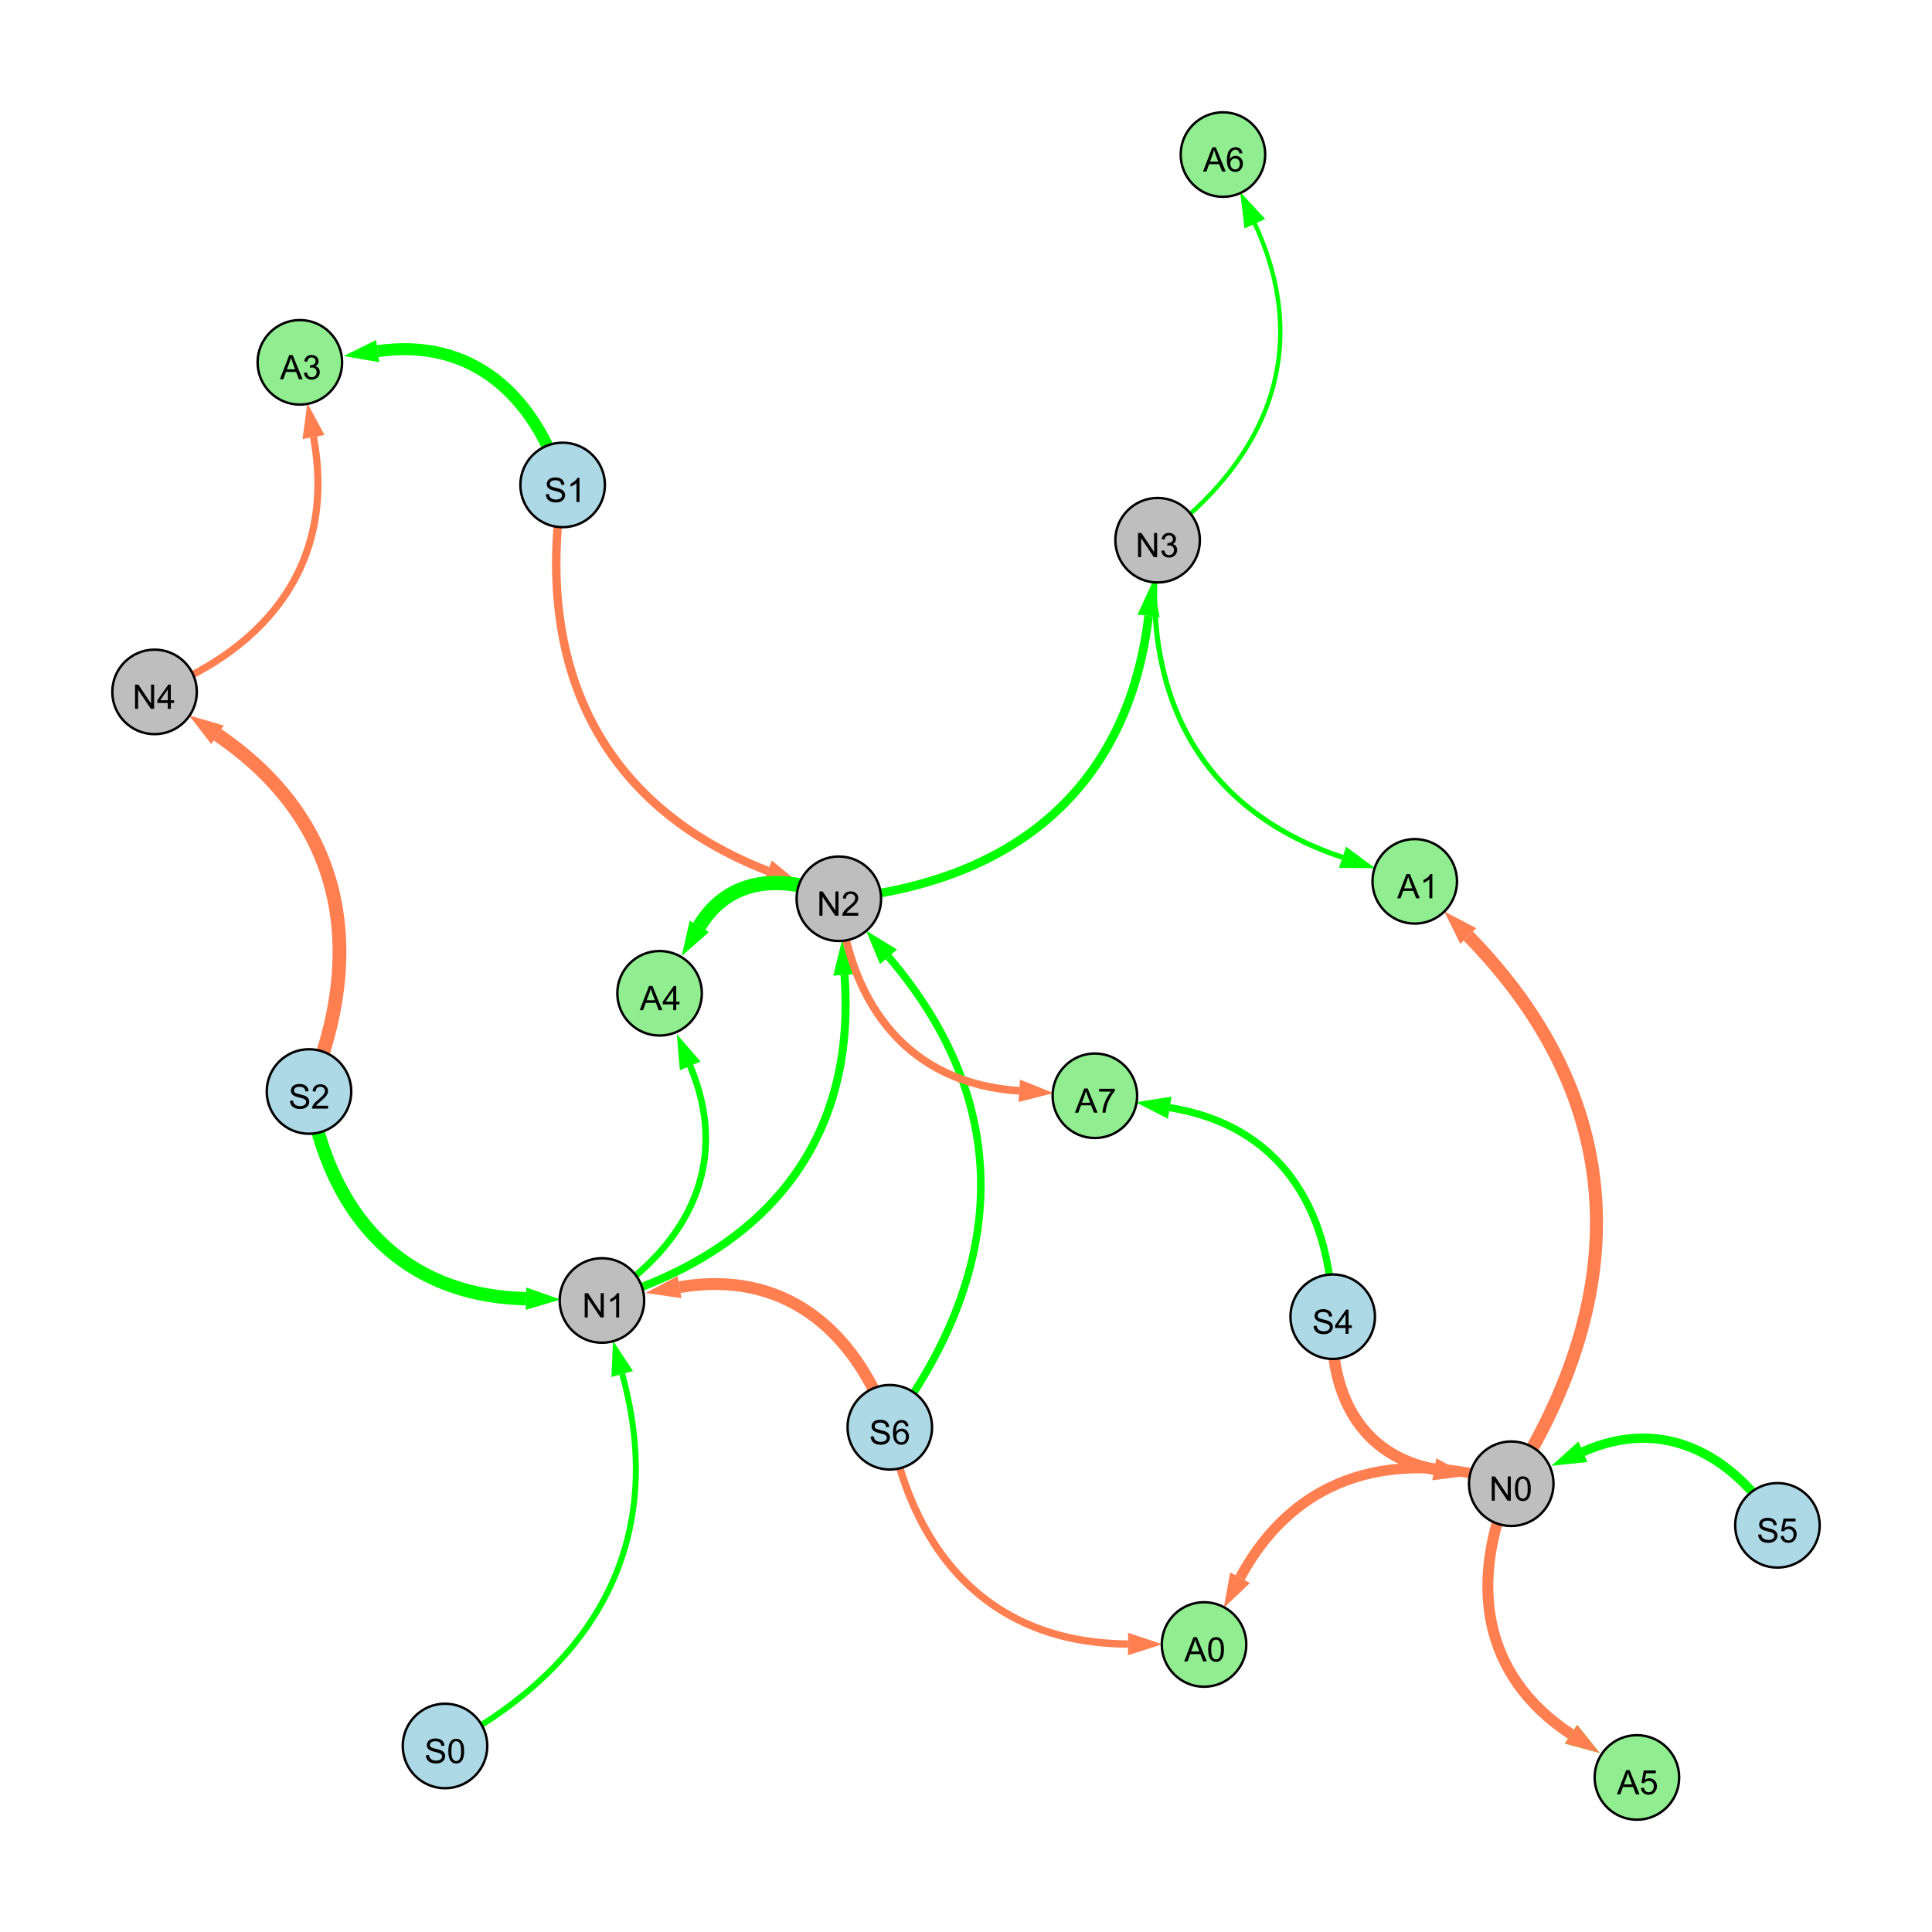 <?xml version="1.0" encoding="UTF-8"?>
<svg xmlns="http://www.w3.org/2000/svg" xmlns:xlink="http://www.w3.org/1999/xlink" width="800" height="800" viewBox="0 0 800 800">
<defs>
<g>
<g id="glyph-0-0">
<path d="M 0.629 -3.219 L 1.879 -3.328 C 1.938 -2.828 2.078 -2.418 2.293 -2.094 C 2.512 -1.773 2.848 -1.516 3.301 -1.316 C 3.758 -1.117 4.27 -1.02 4.84 -1.02 C 5.344 -1.02 5.793 -1.094 6.18 -1.242 C 6.566 -1.395 6.855 -1.602 7.043 -1.863 C 7.234 -2.125 7.328 -2.41 7.328 -2.719 C 7.328 -3.035 7.238 -3.309 7.055 -3.543 C 6.871 -3.777 6.57 -3.977 6.152 -4.137 C 5.883 -4.242 5.289 -4.402 4.367 -4.625 C 3.449 -4.844 2.805 -5.055 2.434 -5.25 C 1.953 -5.5 1.598 -5.812 1.363 -6.184 C 1.129 -6.555 1.012 -6.969 1.012 -7.43 C 1.012 -7.938 1.156 -8.41 1.441 -8.848 C 1.73 -9.289 2.148 -9.621 2.699 -9.852 C 3.25 -10.078 3.863 -10.191 4.539 -10.191 C 5.281 -10.191 5.938 -10.074 6.504 -9.832 C 7.07 -9.594 7.508 -9.242 7.812 -8.777 C 8.117 -8.312 8.281 -7.785 8.305 -7.199 L 7.035 -7.102 C 6.965 -7.734 6.734 -8.215 6.34 -8.539 C 5.945 -8.863 5.363 -9.023 4.594 -9.023 C 3.793 -9.023 3.207 -8.875 2.84 -8.582 C 2.473 -8.289 2.289 -7.934 2.289 -7.52 C 2.289 -7.16 2.422 -6.863 2.68 -6.633 C 2.934 -6.398 3.602 -6.16 4.68 -5.918 C 5.758 -5.672 6.496 -5.461 6.898 -5.277 C 7.48 -5.008 7.91 -4.668 8.188 -4.254 C 8.469 -3.844 8.605 -3.367 8.605 -2.828 C 8.605 -2.297 8.453 -1.793 8.148 -1.324 C 7.844 -0.852 7.406 -0.484 6.832 -0.223 C 6.262 0.039 5.617 0.172 4.902 0.172 C 3.996 0.172 3.234 0.039 2.621 -0.227 C 2.008 -0.488 1.527 -0.887 1.18 -1.418 C 0.832 -1.949 0.648 -2.551 0.629 -3.219 Z M 0.629 -3.219 "/>
</g>
<g id="glyph-0-1">
<path d="M 7.047 -1.184 L 7.047 0 L 0.422 0 C 0.414 -0.297 0.461 -0.582 0.566 -0.855 C 0.734 -1.305 1.008 -1.75 1.379 -2.188 C 1.75 -2.625 2.285 -3.133 2.988 -3.703 C 4.078 -4.598 4.812 -5.305 5.195 -5.828 C 5.578 -6.348 5.77 -6.844 5.77 -7.309 C 5.77 -7.797 5.594 -8.207 5.246 -8.543 C 4.898 -8.875 4.445 -9.043 3.883 -9.043 C 3.289 -9.043 2.816 -8.867 2.461 -8.512 C 2.105 -8.156 1.926 -7.664 1.922 -7.035 L 0.656 -7.164 C 0.742 -8.109 1.07 -8.828 1.633 -9.32 C 2.199 -9.816 2.957 -10.062 3.91 -10.062 C 4.871 -10.062 5.633 -9.797 6.195 -9.262 C 6.754 -8.73 7.035 -8.07 7.035 -7.281 C 7.035 -6.879 6.953 -6.484 6.789 -6.098 C 6.625 -5.711 6.352 -5.301 5.973 -4.875 C 5.59 -4.445 4.957 -3.859 4.074 -3.109 C 3.336 -2.492 2.863 -2.07 2.652 -1.848 C 2.441 -1.629 2.27 -1.406 2.133 -1.184 Z M 7.047 -1.184 "/>
</g>
<g id="glyph-0-2">
<path d="M 1.066 0 L 1.066 -10.023 L 2.426 -10.023 L 7.691 -2.152 L 7.691 -10.023 L 8.961 -10.023 L 8.961 0 L 7.602 0 L 2.336 -7.875 L 2.336 0 Z M 1.066 0 "/>
</g>
<g id="glyph-0-3">
<path d="M 5.215 0 L 3.984 0 L 3.984 -7.84 C 3.688 -7.559 3.301 -7.277 2.82 -6.992 C 2.34 -6.711 1.906 -6.5 1.523 -6.359 L 1.523 -7.547 C 2.211 -7.871 2.812 -8.262 3.328 -8.723 C 3.844 -9.184 4.207 -9.629 4.422 -10.062 L 5.215 -10.062 Z M 5.215 0 "/>
</g>
<g id="glyph-0-4">
<path d="M 4.523 0 L 4.523 -2.398 L 0.18 -2.398 L 0.18 -3.527 L 4.75 -10.023 L 5.758 -10.023 L 5.758 -3.527 L 7.109 -3.527 L 7.109 -2.398 L 5.758 -2.398 L 5.758 0 L 4.523 0 M 4.523 -3.527 L 4.523 -8.047 L 1.387 -3.527 Z M 4.523 -3.527 "/>
</g>
<g id="glyph-0-5">
<path d="M 0.582 -4.941 C 0.582 -6.129 0.703 -7.082 0.945 -7.805 C 1.191 -8.527 1.555 -9.082 2.035 -9.477 C 2.516 -9.867 3.121 -10.062 3.848 -10.062 C 4.387 -10.062 4.859 -9.953 5.266 -9.738 C 5.668 -9.52 6.004 -9.211 6.27 -8.801 C 6.531 -8.395 6.738 -7.898 6.891 -7.312 C 7.039 -6.727 7.117 -5.938 7.117 -4.941 C 7.117 -3.766 6.996 -2.816 6.754 -2.094 C 6.512 -1.371 6.152 -0.816 5.672 -0.422 C 5.191 -0.027 4.582 0.172 3.848 0.172 C 2.883 0.172 2.125 -0.176 1.57 -0.867 C 0.91 -1.703 0.582 -3.059 0.582 -4.941 M 1.844 -4.941 C 1.844 -3.297 2.039 -2.203 2.422 -1.656 C 2.809 -1.113 3.285 -0.84 3.848 -0.84 C 4.414 -0.84 4.891 -1.113 5.273 -1.66 C 5.66 -2.207 5.852 -3.301 5.852 -4.941 C 5.852 -6.594 5.66 -7.688 5.273 -8.23 C 4.891 -8.773 4.41 -9.043 3.836 -9.043 C 3.27 -9.043 2.82 -8.805 2.48 -8.328 C 2.059 -7.715 1.844 -6.586 1.844 -4.941 Z M 1.844 -4.941 "/>
</g>
<g id="glyph-0-6">
<path d="M 0.586 -2.645 L 1.82 -2.809 C 1.961 -2.113 2.199 -1.609 2.539 -1.301 C 2.879 -0.996 3.293 -0.84 3.781 -0.84 C 4.359 -0.84 4.848 -1.043 5.246 -1.441 C 5.645 -1.844 5.844 -2.34 5.844 -2.934 C 5.844 -3.496 5.66 -3.965 5.289 -4.332 C 4.922 -4.699 4.453 -4.883 3.883 -4.883 C 3.648 -4.883 3.359 -4.836 3.016 -4.742 L 3.152 -5.824 C 3.234 -5.816 3.301 -5.812 3.352 -5.812 C 3.875 -5.812 4.344 -5.945 4.766 -6.219 C 5.184 -6.492 5.395 -6.914 5.395 -7.484 C 5.395 -7.938 5.242 -8.309 4.938 -8.605 C 4.629 -8.902 4.234 -9.051 3.754 -9.051 C 3.273 -9.051 2.875 -8.898 2.555 -8.602 C 2.238 -8.297 2.031 -7.848 1.941 -7.246 L 0.711 -7.465 C 0.859 -8.289 1.203 -8.93 1.734 -9.383 C 2.27 -9.836 2.934 -10.062 3.727 -10.062 C 4.273 -10.062 4.777 -9.945 5.234 -9.711 C 5.695 -9.477 6.047 -9.156 6.293 -8.75 C 6.535 -8.344 6.656 -7.914 6.656 -7.457 C 6.656 -7.023 6.543 -6.629 6.309 -6.273 C 6.078 -5.918 5.734 -5.637 5.277 -5.43 C 5.871 -5.289 6.328 -5.008 6.656 -4.578 C 6.984 -4.145 7.148 -3.605 7.148 -2.961 C 7.148 -2.086 6.832 -1.344 6.195 -0.734 C 5.555 -0.125 4.75 0.18 3.773 0.18 C 2.895 0.18 2.164 -0.086 1.582 -0.609 C 1 -1.133 0.672 -1.812 0.586 -2.645 Z M 0.586 -2.645 "/>
</g>
<g id="glyph-0-7">
<path d="M 0.582 -2.625 L 1.875 -2.734 C 1.969 -2.105 2.191 -1.633 2.539 -1.316 C 2.887 -1 3.309 -0.84 3.801 -0.84 C 4.395 -0.84 4.895 -1.062 5.305 -1.512 C 5.715 -1.957 5.922 -2.551 5.922 -3.289 C 5.922 -3.988 5.723 -4.543 5.328 -4.949 C 4.934 -5.355 4.418 -5.559 3.781 -5.559 C 3.383 -5.559 3.027 -5.469 2.707 -5.289 C 2.387 -5.109 2.137 -4.875 1.953 -4.586 L 0.801 -4.738 L 1.77 -9.883 L 6.754 -9.883 L 6.754 -8.711 L 2.754 -8.711 L 2.215 -6.016 C 2.816 -6.434 3.449 -6.645 4.109 -6.645 C 4.984 -6.645 5.723 -6.34 6.324 -5.734 C 6.926 -5.129 7.227 -4.352 7.227 -3.398 C 7.227 -2.492 6.961 -1.707 6.434 -1.047 C 5.789 -0.234 4.914 0.172 3.801 0.172 C 2.891 0.172 2.145 -0.086 1.57 -0.594 C 0.992 -1.105 0.664 -1.781 0.582 -2.625 Z M 0.582 -2.625 "/>
</g>
<g id="glyph-0-8">
<path d="M 6.965 -7.566 L 5.742 -7.473 C 5.633 -7.953 5.477 -8.305 5.277 -8.523 C 4.945 -8.875 4.535 -9.051 4.047 -9.051 C 3.656 -9.051 3.312 -8.941 3.016 -8.723 C 2.629 -8.441 2.32 -8.027 2.098 -7.484 C 1.875 -6.941 1.758 -6.172 1.75 -5.168 C 2.047 -5.617 2.41 -5.953 2.836 -6.172 C 3.266 -6.391 3.715 -6.5 4.184 -6.5 C 5.004 -6.5 5.703 -6.199 6.277 -5.594 C 6.855 -4.992 7.145 -4.211 7.145 -3.254 C 7.145 -2.625 7.008 -2.039 6.738 -1.5 C 6.465 -0.961 6.094 -0.547 5.617 -0.258 C 5.145 0.027 4.609 0.172 4.008 0.172 C 2.98 0.172 2.145 -0.207 1.496 -0.961 C 0.852 -1.715 0.527 -2.957 0.527 -4.688 C 0.527 -6.625 0.883 -8.035 1.602 -8.914 C 2.223 -9.68 3.066 -10.062 4.121 -10.062 C 4.91 -10.062 5.555 -9.84 6.059 -9.398 C 6.562 -8.957 6.867 -8.348 6.965 -7.566 M 1.941 -3.246 C 1.941 -2.824 2.031 -2.418 2.211 -2.031 C 2.391 -1.645 2.645 -1.348 2.969 -1.145 C 3.289 -0.941 3.629 -0.84 3.984 -0.84 C 4.504 -0.84 4.953 -1.051 5.324 -1.469 C 5.699 -1.891 5.887 -2.457 5.887 -3.18 C 5.887 -3.871 5.699 -4.418 5.332 -4.816 C 4.961 -5.215 4.5 -5.414 3.938 -5.414 C 3.383 -5.414 2.91 -5.215 2.523 -4.816 C 2.137 -4.418 1.941 -3.895 1.941 -3.246 Z M 1.941 -3.246 "/>
</g>
<g id="glyph-0-9">
<path d="M -0.02 0 L 3.828 -10.023 L 5.258 -10.023 L 9.359 0 L 7.848 0 L 6.68 -3.035 L 2.488 -3.035 L 1.387 0 L -0.02 0 M 2.871 -4.117 L 6.27 -4.117 L 5.223 -6.891 C 4.902 -7.734 4.668 -8.426 4.512 -8.969 C 4.383 -8.328 4.203 -7.688 3.973 -7.055 Z M 2.871 -4.117 "/>
</g>
<g id="glyph-0-10">
<path d="M 0.664 -8.711 L 0.664 -9.891 L 7.148 -9.891 L 7.148 -8.934 C 6.512 -8.254 5.879 -7.352 5.254 -6.227 C 4.625 -5.102 4.141 -3.945 3.801 -2.754 C 3.555 -1.918 3.398 -0.996 3.328 0 L 2.062 0 C 2.078 -0.789 2.234 -1.742 2.531 -2.859 C 2.824 -3.973 3.25 -5.051 3.805 -6.086 C 4.359 -7.125 4.945 -8 5.57 -8.711 Z M 0.664 -8.711 "/>
</g>
</g>
</defs>
<rect x="-80" y="-80" width="960" height="960" fill="rgb(100%, 100%, 100%)" fill-opacity="1"/>
<path fill="none" stroke-width="5.537" stroke-linecap="butt" stroke-linejoin="miter" stroke="rgb(0%, 100%, 0%)" stroke-opacity="1" stroke-miterlimit="10" d="M 127.953 451.965 C 136.457 503.023 166.289 536.539 217.805 537.758 "/>
<path fill-rule="nonzero" fill="rgb(0%, 100%, 0%)" fill-opacity="1" d="M 232.066 538.094 L 217.695 542.391 L 217.914 533.121 L 232.066 538.094 "/>
<path fill="none" stroke-width="4.753" stroke-linecap="butt" stroke-linejoin="miter" stroke="rgb(100%, 49.804%, 31.373%)" stroke-opacity="1" stroke-miterlimit="10" d="M 551.848 545.211 C 550.07 576.789 563.191 602.648 593.906 608.406 "/>
<path fill-rule="nonzero" fill="rgb(100%, 49.804%, 31.373%)" fill-opacity="1" d="M 607.93 611.035 L 593.055 612.961 L 594.762 603.848 L 607.93 611.035 "/>
<path fill="none" stroke-width="3.334" stroke-linecap="butt" stroke-linejoin="miter" stroke="rgb(0%, 100%, 0%)" stroke-opacity="1" stroke-miterlimit="10" d="M 249.242 538.5 C 316.438 518.66 354.883 473.34 349.691 403.648 "/>
<path fill-rule="nonzero" fill="rgb(0%, 100%, 0%)" fill-opacity="1" d="M 348.633 389.422 L 354.312 403.305 L 345.066 403.992 L 348.633 389.422 "/>
<path fill="none" stroke-width="3.588" stroke-linecap="butt" stroke-linejoin="miter" stroke="rgb(0%, 100%, 0%)" stroke-opacity="1" stroke-miterlimit="10" d="M 347.344 372.156 C 419.375 365.191 467.074 326.746 475.609 255.062 "/>
<path fill-rule="nonzero" fill="rgb(0%, 100%, 0%)" fill-opacity="1" d="M 477.297 240.895 L 480.211 255.609 L 471.008 254.512 L 477.297 240.895 "/>
<path fill="none" stroke-width="5.703" stroke-linecap="butt" stroke-linejoin="miter" stroke="rgb(100%, 49.804%, 31.373%)" stroke-opacity="1" stroke-miterlimit="10" d="M 127.953 451.965 C 152.25 393.258 142.414 339.926 90.066 304.258 "/>
<path fill-rule="nonzero" fill="rgb(100%, 49.804%, 31.373%)" fill-opacity="1" d="M 78.277 296.227 L 92.676 300.43 L 87.457 308.09 L 78.277 296.227 "/>
<path fill="none" stroke-width="3.857" stroke-linecap="butt" stroke-linejoin="miter" stroke="rgb(0%, 100%, 0%)" stroke-opacity="1" stroke-miterlimit="10" d="M 736 631.605 C 716.77 601.316 687.922 586.68 655.461 601.148 "/>
<path fill-rule="nonzero" fill="rgb(0%, 100%, 0%)" fill-opacity="1" d="M 642.43 606.953 L 653.574 596.914 L 657.348 605.379 L 642.43 606.953 "/>
<path fill="none" stroke-width="3.121" stroke-linecap="butt" stroke-linejoin="miter" stroke="rgb(0%, 100%, 0%)" stroke-opacity="1" stroke-miterlimit="10" d="M 368.449 590.996 C 416.973 525.926 420.594 457.742 367.914 396.191 "/>
<path fill-rule="nonzero" fill="rgb(0%, 100%, 0%)" fill-opacity="1" d="M 358.637 385.352 L 371.438 393.176 L 364.391 399.203 L 358.637 385.352 "/>
<path fill="none" stroke-width="2.465" stroke-linecap="butt" stroke-linejoin="miter" stroke="rgb(0%, 100%, 0%)" stroke-opacity="1" stroke-miterlimit="10" d="M 184.273 722.969 C 247.234 689.969 276.488 637.305 257.637 568.945 "/>
<path fill-rule="nonzero" fill="rgb(0%, 100%, 0%)" fill-opacity="1" d="M 253.848 555.195 L 262.105 567.715 L 253.168 570.18 L 253.848 555.195 "/>
<path fill="none" stroke-width="4.924" stroke-linecap="butt" stroke-linejoin="miter" stroke="rgb(100%, 49.804%, 31.373%)" stroke-opacity="1" stroke-miterlimit="10" d="M 368.449 590.996 C 353.938 549.898 324.082 525.668 281.402 532.984 "/>
<path fill-rule="nonzero" fill="rgb(100%, 49.804%, 31.373%)" fill-opacity="1" d="M 267.34 535.395 L 280.617 528.414 L 282.184 537.555 L 267.34 535.395 "/>
<path fill="none" stroke-width="3.501" stroke-linecap="butt" stroke-linejoin="miter" stroke="rgb(100%, 49.804%, 31.373%)" stroke-opacity="1" stroke-miterlimit="10" d="M 232.98 200.801 C 221.328 275.316 247.82 333.242 317.906 360.645 "/>
<path fill-rule="nonzero" fill="rgb(100%, 49.804%, 31.373%)" fill-opacity="1" d="M 331.195 365.84 L 316.219 364.961 L 319.594 356.328 L 331.195 365.84 "/>
<path fill="none" stroke-width="3.011" stroke-linecap="butt" stroke-linejoin="miter" stroke="rgb(0%, 100%, 0%)" stroke-opacity="1" stroke-miterlimit="10" d="M 551.848 545.211 C 550.988 499.488 529.262 465.809 484.359 458.664 "/>
<path fill-rule="nonzero" fill="rgb(0%, 100%, 0%)" fill-opacity="1" d="M 470.273 456.426 L 485.09 454.086 L 483.633 463.242 L 470.273 456.426 "/>
<path fill="none" stroke-width="1.259" stroke-linecap="butt" stroke-linejoin="miter" stroke="rgb(0%, 100%, 0%)" stroke-opacity="1" stroke-miterlimit="10" d="M 479.344 223.691 C 525.531 190.055 543.434 144.289 519.59 92.598 "/>
<path fill-rule="nonzero" fill="rgb(0%, 100%, 0%)" fill-opacity="1" d="M 513.613 79.645 L 523.801 90.656 L 515.379 94.539 L 513.613 79.645 "/>
<path fill="none" stroke-width="2.74" stroke-linecap="butt" stroke-linejoin="miter" stroke="rgb(0%, 100%, 0%)" stroke-opacity="1" stroke-miterlimit="10" d="M 249.242 538.5 C 285.707 515.254 302.461 480.949 285.785 441.363 "/>
<path fill-rule="nonzero" fill="rgb(0%, 100%, 0%)" fill-opacity="1" d="M 280.25 428.215 L 290.059 439.562 L 281.516 443.16 L 280.25 428.215 "/>
<path fill="none" stroke-width="5.385" stroke-linecap="butt" stroke-linejoin="miter" stroke="rgb(100%, 49.804%, 31.373%)" stroke-opacity="1" stroke-miterlimit="10" d="M 625.77 614.379 C 676.539 534.336 674.199 455.227 607.984 387.59 "/>
<path fill-rule="nonzero" fill="rgb(100%, 49.804%, 31.373%)" fill-opacity="1" d="M 598.004 377.395 L 611.297 384.348 L 604.672 390.832 L 598.004 377.395 "/>
<path fill="none" stroke-width="4.969" stroke-linecap="butt" stroke-linejoin="miter" stroke="rgb(0%, 100%, 0%)" stroke-opacity="1" stroke-miterlimit="10" d="M 232.98 200.801 C 221.305 163.188 195.074 139.832 156.398 145.395 "/>
<path fill-rule="nonzero" fill="rgb(0%, 100%, 0%)" fill-opacity="1" d="M 142.277 147.426 L 155.738 140.805 L 157.059 149.98 L 142.277 147.426 "/>
<path fill="none" stroke-width="3.074" stroke-linecap="butt" stroke-linejoin="miter" stroke="rgb(100%, 49.804%, 31.373%)" stroke-opacity="1" stroke-miterlimit="10" d="M 368.449 590.996 C 378.891 645.578 411.742 680.434 467.094 680.762 "/>
<path fill-rule="nonzero" fill="rgb(100%, 49.804%, 31.373%)" fill-opacity="1" d="M 481.359 680.844 L 467.066 685.395 L 467.121 676.125 L 481.359 680.844 "/>
<path fill="none" stroke-width="2.138" stroke-linecap="butt" stroke-linejoin="miter" stroke="rgb(0%, 100%, 0%)" stroke-opacity="1" stroke-miterlimit="10" d="M 479.344 223.691 C 472.035 286.594 495.984 335.066 555.895 354.992 "/>
<path fill-rule="nonzero" fill="rgb(0%, 100%, 0%)" fill-opacity="1" d="M 569.43 359.496 L 554.43 359.391 L 557.355 350.594 L 569.43 359.496 "/>
<path fill="none" stroke-width="5.902" stroke-linecap="butt" stroke-linejoin="miter" stroke="rgb(0%, 100%, 0%)" stroke-opacity="1" stroke-miterlimit="10" d="M 347.344 372.156 C 325.23 361.52 301.848 362.883 289.566 383.582 "/>
<path fill-rule="nonzero" fill="rgb(0%, 100%, 0%)" fill-opacity="1" d="M 282.289 395.852 L 285.582 381.215 L 293.555 385.945 L 282.289 395.852 "/>
<path fill="none" stroke-width="2.978" stroke-linecap="butt" stroke-linejoin="miter" stroke="rgb(100%, 49.804%, 31.373%)" stroke-opacity="1" stroke-miterlimit="10" d="M 64 286.5 C 112.324 267.777 139.105 231.715 129.824 180.965 "/>
<path fill-rule="nonzero" fill="rgb(100%, 49.804%, 31.373%)" fill-opacity="1" d="M 127.258 166.934 L 134.383 180.133 L 125.266 181.801 L 127.258 166.934 "/>
<path fill="none" stroke-width="1.803" stroke-linecap="butt" stroke-linejoin="miter" stroke="rgb(0%, 100%, 0%)" stroke-opacity="1" stroke-miterlimit="10" d="M 479.344 223.691 C 525.531 190.055 543.434 144.289 519.59 92.598 "/>
<path fill-rule="nonzero" fill="rgb(0%, 100%, 0%)" fill-opacity="1" d="M 513.613 79.645 L 523.801 90.656 L 515.379 94.539 L 513.613 79.645 "/>
<path fill="none" stroke-width="3.216" stroke-linecap="butt" stroke-linejoin="miter" stroke="rgb(100%, 49.804%, 31.373%)" stroke-opacity="1" stroke-miterlimit="10" d="M 347.344 372.156 C 352.363 417.34 376.945 448.734 422.047 451.684 "/>
<path fill-rule="nonzero" fill="rgb(100%, 49.804%, 31.373%)" fill-opacity="1" d="M 436.281 452.617 L 421.746 456.312 L 422.352 447.059 L 436.281 452.617 "/>
<path fill="none" stroke-width="3.954" stroke-linecap="butt" stroke-linejoin="miter" stroke="rgb(0%, 100%, 0%)" stroke-opacity="1" stroke-miterlimit="10" d="M 625.77 614.379 C 608.094 655.137 613.617 693.863 650.523 718.09 "/>
<path fill-rule="nonzero" fill="rgb(0%, 100%, 0%)" fill-opacity="1" d="M 662.449 725.918 L 647.98 721.965 L 653.066 714.215 L 662.449 725.918 "/>
<path fill="none" stroke-width="4.533" stroke-linecap="butt" stroke-linejoin="miter" stroke="rgb(100%, 49.804%, 31.373%)" stroke-opacity="1" stroke-miterlimit="10" d="M 625.77 614.379 C 608.094 655.137 613.617 693.863 650.523 718.09 "/>
<path fill-rule="nonzero" fill="rgb(100%, 49.804%, 31.373%)" fill-opacity="1" d="M 662.449 725.918 L 647.98 721.965 L 653.066 714.215 L 662.449 725.918 "/>
<path fill="none" stroke-width="4.333" stroke-linecap="butt" stroke-linejoin="miter" stroke="rgb(100%, 49.804%, 31.373%)" stroke-opacity="1" stroke-miterlimit="10" d="M 625.77 614.379 C 578.617 599.277 536.867 609.914 513.488 653.281 "/>
<path fill-rule="nonzero" fill="rgb(100%, 49.804%, 31.373%)" fill-opacity="1" d="M 506.719 665.84 L 509.406 651.082 L 517.566 655.48 L 506.719 665.84 "/>
<path fill-rule="nonzero" fill="rgb(67.843%, 84.706%, 90.196%)" fill-opacity="1" stroke-width="1" stroke-linecap="butt" stroke-linejoin="miter" stroke="rgb(0%, 0%, 0%)" stroke-opacity="1" stroke-miterlimit="10" d="M 145.453 451.965 C 145.453 461.629 137.621 469.465 127.953 469.465 C 118.289 469.465 110.453 461.629 110.453 451.965 C 110.453 442.301 118.289 434.465 127.953 434.465 C 137.621 434.465 145.453 442.301 145.453 451.965 "/>
<path fill-rule="nonzero" fill="rgb(74.51%, 74.51%, 74.51%)" fill-opacity="1" stroke-width="1" stroke-linecap="butt" stroke-linejoin="miter" stroke="rgb(0%, 0%, 0%)" stroke-opacity="1" stroke-miterlimit="10" d="M 266.742 538.5 C 266.742 548.164 258.906 556 249.242 556 C 239.578 556 231.742 548.164 231.742 538.5 C 231.742 528.832 239.578 521 249.242 521 C 258.906 521 266.742 528.832 266.742 538.5 "/>
<path fill-rule="nonzero" fill="rgb(67.843%, 84.706%, 90.196%)" fill-opacity="1" stroke-width="1" stroke-linecap="butt" stroke-linejoin="miter" stroke="rgb(0%, 0%, 0%)" stroke-opacity="1" stroke-miterlimit="10" d="M 569.348 545.211 C 569.348 554.875 561.516 562.711 551.848 562.711 C 542.184 562.711 534.348 554.875 534.348 545.211 C 534.348 535.543 542.184 527.711 551.848 527.711 C 561.516 527.711 569.348 535.543 569.348 545.211 "/>
<path fill-rule="nonzero" fill="rgb(74.51%, 74.51%, 74.51%)" fill-opacity="1" stroke-width="1" stroke-linecap="butt" stroke-linejoin="miter" stroke="rgb(0%, 0%, 0%)" stroke-opacity="1" stroke-miterlimit="10" d="M 643.27 614.379 C 643.27 624.043 635.434 631.879 625.77 631.879 C 616.105 631.879 608.27 624.043 608.27 614.379 C 608.27 604.715 616.105 596.879 625.77 596.879 C 635.434 596.879 643.27 604.715 643.27 614.379 "/>
<path fill-rule="nonzero" fill="rgb(74.51%, 74.51%, 74.51%)" fill-opacity="1" stroke-width="1" stroke-linecap="butt" stroke-linejoin="miter" stroke="rgb(0%, 0%, 0%)" stroke-opacity="1" stroke-miterlimit="10" d="M 364.844 372.156 C 364.844 381.82 357.012 389.656 347.344 389.656 C 337.68 389.656 329.844 381.82 329.844 372.156 C 329.844 362.492 337.68 354.656 347.344 354.656 C 357.012 354.656 364.844 362.492 364.844 372.156 "/>
<path fill-rule="nonzero" fill="rgb(74.51%, 74.51%, 74.51%)" fill-opacity="1" stroke-width="1" stroke-linecap="butt" stroke-linejoin="miter" stroke="rgb(0%, 0%, 0%)" stroke-opacity="1" stroke-miterlimit="10" d="M 496.844 223.691 C 496.844 233.355 489.008 241.191 479.344 241.191 C 469.68 241.191 461.844 233.355 461.844 223.691 C 461.844 214.027 469.68 206.191 479.344 206.191 C 489.008 206.191 496.844 214.027 496.844 223.691 "/>
<path fill-rule="nonzero" fill="rgb(74.51%, 74.51%, 74.51%)" fill-opacity="1" stroke-width="1" stroke-linecap="butt" stroke-linejoin="miter" stroke="rgb(0%, 0%, 0%)" stroke-opacity="1" stroke-miterlimit="10" d="M 81.5 286.5 C 81.5 296.164 73.664 304 64 304 C 54.336 304 46.5 296.164 46.5 286.5 C 46.5 276.836 54.336 269 64 269 C 73.664 269 81.5 276.836 81.5 286.5 "/>
<path fill-rule="nonzero" fill="rgb(67.843%, 84.706%, 90.196%)" fill-opacity="1" stroke-width="1" stroke-linecap="butt" stroke-linejoin="miter" stroke="rgb(0%, 0%, 0%)" stroke-opacity="1" stroke-miterlimit="10" d="M 753.5 631.605 C 753.5 641.273 745.664 649.105 736 649.105 C 726.336 649.105 718.5 641.273 718.5 631.605 C 718.5 621.941 726.336 614.105 736 614.105 C 745.664 614.105 753.5 621.941 753.5 631.605 "/>
<path fill-rule="nonzero" fill="rgb(67.843%, 84.706%, 90.196%)" fill-opacity="1" stroke-width="1" stroke-linecap="butt" stroke-linejoin="miter" stroke="rgb(0%, 0%, 0%)" stroke-opacity="1" stroke-miterlimit="10" d="M 385.949 590.996 C 385.949 600.664 378.117 608.496 368.449 608.496 C 358.785 608.496 350.949 600.664 350.949 590.996 C 350.949 581.332 358.785 573.496 368.449 573.496 C 378.117 573.496 385.949 581.332 385.949 590.996 "/>
<path fill-rule="nonzero" fill="rgb(67.843%, 84.706%, 90.196%)" fill-opacity="1" stroke-width="1" stroke-linecap="butt" stroke-linejoin="miter" stroke="rgb(0%, 0%, 0%)" stroke-opacity="1" stroke-miterlimit="10" d="M 201.773 722.969 C 201.773 732.633 193.938 740.469 184.273 740.469 C 174.609 740.469 166.773 732.633 166.773 722.969 C 166.773 713.305 174.609 705.469 184.273 705.469 C 193.938 705.469 201.773 713.305 201.773 722.969 "/>
<path fill-rule="nonzero" fill="rgb(67.843%, 84.706%, 90.196%)" fill-opacity="1" stroke-width="1" stroke-linecap="butt" stroke-linejoin="miter" stroke="rgb(0%, 0%, 0%)" stroke-opacity="1" stroke-miterlimit="10" d="M 250.48 200.801 C 250.48 210.469 242.645 218.301 232.98 218.301 C 223.316 218.301 215.48 210.469 215.48 200.801 C 215.48 191.137 223.316 183.301 232.98 183.301 C 242.645 183.301 250.48 191.137 250.48 200.801 "/>
<path fill-rule="nonzero" fill="rgb(56.471%, 93.333%, 56.471%)" fill-opacity="1" stroke-width="1" stroke-linecap="butt" stroke-linejoin="miter" stroke="rgb(0%, 0%, 0%)" stroke-opacity="1" stroke-miterlimit="10" d="M 470.863 453.734 C 470.863 463.398 463.027 471.234 453.363 471.234 C 443.699 471.234 435.863 463.398 435.863 453.734 C 435.863 444.07 443.699 436.234 453.363 436.234 C 463.027 436.234 470.863 444.07 470.863 453.734 "/>
<path fill-rule="nonzero" fill="rgb(56.471%, 93.333%, 56.471%)" fill-opacity="1" stroke-width="1" stroke-linecap="butt" stroke-linejoin="miter" stroke="rgb(0%, 0%, 0%)" stroke-opacity="1" stroke-miterlimit="10" d="M 523.898 64 C 523.898 73.664 516.062 81.5 506.398 81.5 C 496.734 81.5 488.898 73.664 488.898 64 C 488.898 54.336 496.734 46.5 506.398 46.5 C 516.062 46.5 523.898 54.336 523.898 64 "/>
<path fill-rule="nonzero" fill="rgb(56.471%, 93.333%, 56.471%)" fill-opacity="1" stroke-width="1" stroke-linecap="butt" stroke-linejoin="miter" stroke="rgb(0%, 0%, 0%)" stroke-opacity="1" stroke-miterlimit="10" d="M 290.621 411.297 C 290.621 420.961 282.789 428.797 273.121 428.797 C 263.457 428.797 255.621 420.961 255.621 411.297 C 255.621 401.633 263.457 393.797 273.121 393.797 C 282.789 393.797 290.621 401.633 290.621 411.297 "/>
<path fill-rule="nonzero" fill="rgb(56.471%, 93.333%, 56.471%)" fill-opacity="1" stroke-width="1" stroke-linecap="butt" stroke-linejoin="miter" stroke="rgb(0%, 0%, 0%)" stroke-opacity="1" stroke-miterlimit="10" d="M 603.32 364.945 C 603.32 374.613 595.484 382.445 585.82 382.445 C 576.156 382.445 568.32 374.613 568.32 364.945 C 568.32 355.281 576.156 347.445 585.82 347.445 C 595.484 347.445 603.32 355.281 603.32 364.945 "/>
<path fill-rule="nonzero" fill="rgb(56.471%, 93.333%, 56.471%)" fill-opacity="1" stroke-width="1" stroke-linecap="butt" stroke-linejoin="miter" stroke="rgb(0%, 0%, 0%)" stroke-opacity="1" stroke-miterlimit="10" d="M 141.668 150.031 C 141.668 159.695 133.832 167.531 124.168 167.531 C 114.5 167.531 106.668 159.695 106.668 150.031 C 106.668 140.367 114.5 132.531 124.168 132.531 C 133.832 132.531 141.668 140.367 141.668 150.031 "/>
<path fill-rule="nonzero" fill="rgb(56.471%, 93.333%, 56.471%)" fill-opacity="1" stroke-width="1" stroke-linecap="butt" stroke-linejoin="miter" stroke="rgb(0%, 0%, 0%)" stroke-opacity="1" stroke-miterlimit="10" d="M 516.074 680.945 C 516.074 690.609 508.242 698.445 498.574 698.445 C 488.91 698.445 481.074 690.609 481.074 680.945 C 481.074 671.281 488.91 663.445 498.574 663.445 C 508.242 663.445 516.074 671.281 516.074 680.945 "/>
<path fill-rule="nonzero" fill="rgb(56.471%, 93.333%, 56.471%)" fill-opacity="1" stroke-width="1" stroke-linecap="butt" stroke-linejoin="miter" stroke="rgb(0%, 0%, 0%)" stroke-opacity="1" stroke-miterlimit="10" d="M 695.309 736 C 695.309 745.664 687.477 753.5 677.809 753.5 C 668.145 753.5 660.309 745.664 660.309 736 C 660.309 726.336 668.145 718.5 677.809 718.5 C 687.477 718.5 695.309 726.336 695.309 736 "/>
<g fill="rgb(0%, 0%, 0%)" fill-opacity="1">
<use xlink:href="#glyph-0-0" x="119.445" y="459.043"/>
<use xlink:href="#glyph-0-1" x="128.783" y="459.043"/>
</g>
<g fill="rgb(0%, 0%, 0%)" fill-opacity="1">
<use xlink:href="#glyph-0-2" x="241.047" y="545.512"/>
<use xlink:href="#glyph-0-3" x="251.157" y="545.512"/>
</g>
<g fill="rgb(0%, 0%, 0%)" fill-opacity="1">
<use xlink:href="#glyph-0-0" x="543.312" y="552.289"/>
<use xlink:href="#glyph-0-4" x="552.65" y="552.289"/>
</g>
<g fill="rgb(0%, 0%, 0%)" fill-opacity="1">
<use xlink:href="#glyph-0-2" x="616.625" y="621.395"/>
<use xlink:href="#glyph-0-5" x="626.735" y="621.395"/>
</g>
<g fill="rgb(0%, 0%, 0%)" fill-opacity="1">
<use xlink:href="#glyph-0-2" x="338.234" y="379.172"/>
<use xlink:href="#glyph-0-1" x="348.345" y="379.172"/>
</g>
<g fill="rgb(0%, 0%, 0%)" fill-opacity="1">
<use xlink:href="#glyph-0-2" x="470.18" y="230.707"/>
<use xlink:href="#glyph-0-6" x="480.29" y="230.707"/>
</g>
<g fill="rgb(0%, 0%, 0%)" fill-opacity="1">
<use xlink:href="#glyph-0-2" x="54.855" y="293.496"/>
<use xlink:href="#glyph-0-4" x="64.966" y="293.496"/>
</g>
<g fill="rgb(0%, 0%, 0%)" fill-opacity="1">
<use xlink:href="#glyph-0-0" x="727.402" y="638.688"/>
<use xlink:href="#glyph-0-7" x="736.74" y="638.688"/>
</g>
<g fill="rgb(0%, 0%, 0%)" fill-opacity="1">
<use xlink:href="#glyph-0-0" x="359.895" y="598.078"/>
<use xlink:href="#glyph-0-8" x="369.232" y="598.078"/>
</g>
<g fill="rgb(0%, 0%, 0%)" fill-opacity="1">
<use xlink:href="#glyph-0-0" x="175.73" y="730.047"/>
<use xlink:href="#glyph-0-5" x="185.068" y="730.047"/>
</g>
<g fill="rgb(0%, 0%, 0%)" fill-opacity="1">
<use xlink:href="#glyph-0-0" x="225.391" y="207.883"/>
<use xlink:href="#glyph-0-3" x="234.729" y="207.883"/>
</g>
<g fill="rgb(0%, 0%, 0%)" fill-opacity="1">
<use xlink:href="#glyph-0-9" x="445.129" y="460.73"/>
<use xlink:href="#glyph-0-10" x="454.467" y="460.73"/>
</g>
<g fill="rgb(0%, 0%, 0%)" fill-opacity="1">
<use xlink:href="#glyph-0-9" x="498.168" y="71.016"/>
<use xlink:href="#glyph-0-8" x="507.506" y="71.016"/>
</g>
<g fill="rgb(0%, 0%, 0%)" fill-opacity="1">
<use xlink:href="#glyph-0-9" x="264.91" y="418.293"/>
<use xlink:href="#glyph-0-4" x="274.248" y="418.293"/>
</g>
<g fill="rgb(0%, 0%, 0%)" fill-opacity="1">
<use xlink:href="#glyph-0-9" x="578.551" y="371.961"/>
<use xlink:href="#glyph-0-3" x="587.889" y="371.961"/>
</g>
<g fill="rgb(0%, 0%, 0%)" fill-opacity="1">
<use xlink:href="#glyph-0-9" x="115.934" y="157.047"/>
<use xlink:href="#glyph-0-6" x="125.271" y="157.047"/>
</g>
<g fill="rgb(0%, 0%, 0%)" fill-opacity="1">
<use xlink:href="#glyph-0-9" x="490.359" y="687.961"/>
<use xlink:href="#glyph-0-5" x="499.697" y="687.961"/>
</g>
<g fill="rgb(0%, 0%, 0%)" fill-opacity="1">
<use xlink:href="#glyph-0-9" x="669.539" y="742.992"/>
<use xlink:href="#glyph-0-7" x="678.877" y="742.992"/>
</g>
</svg>
